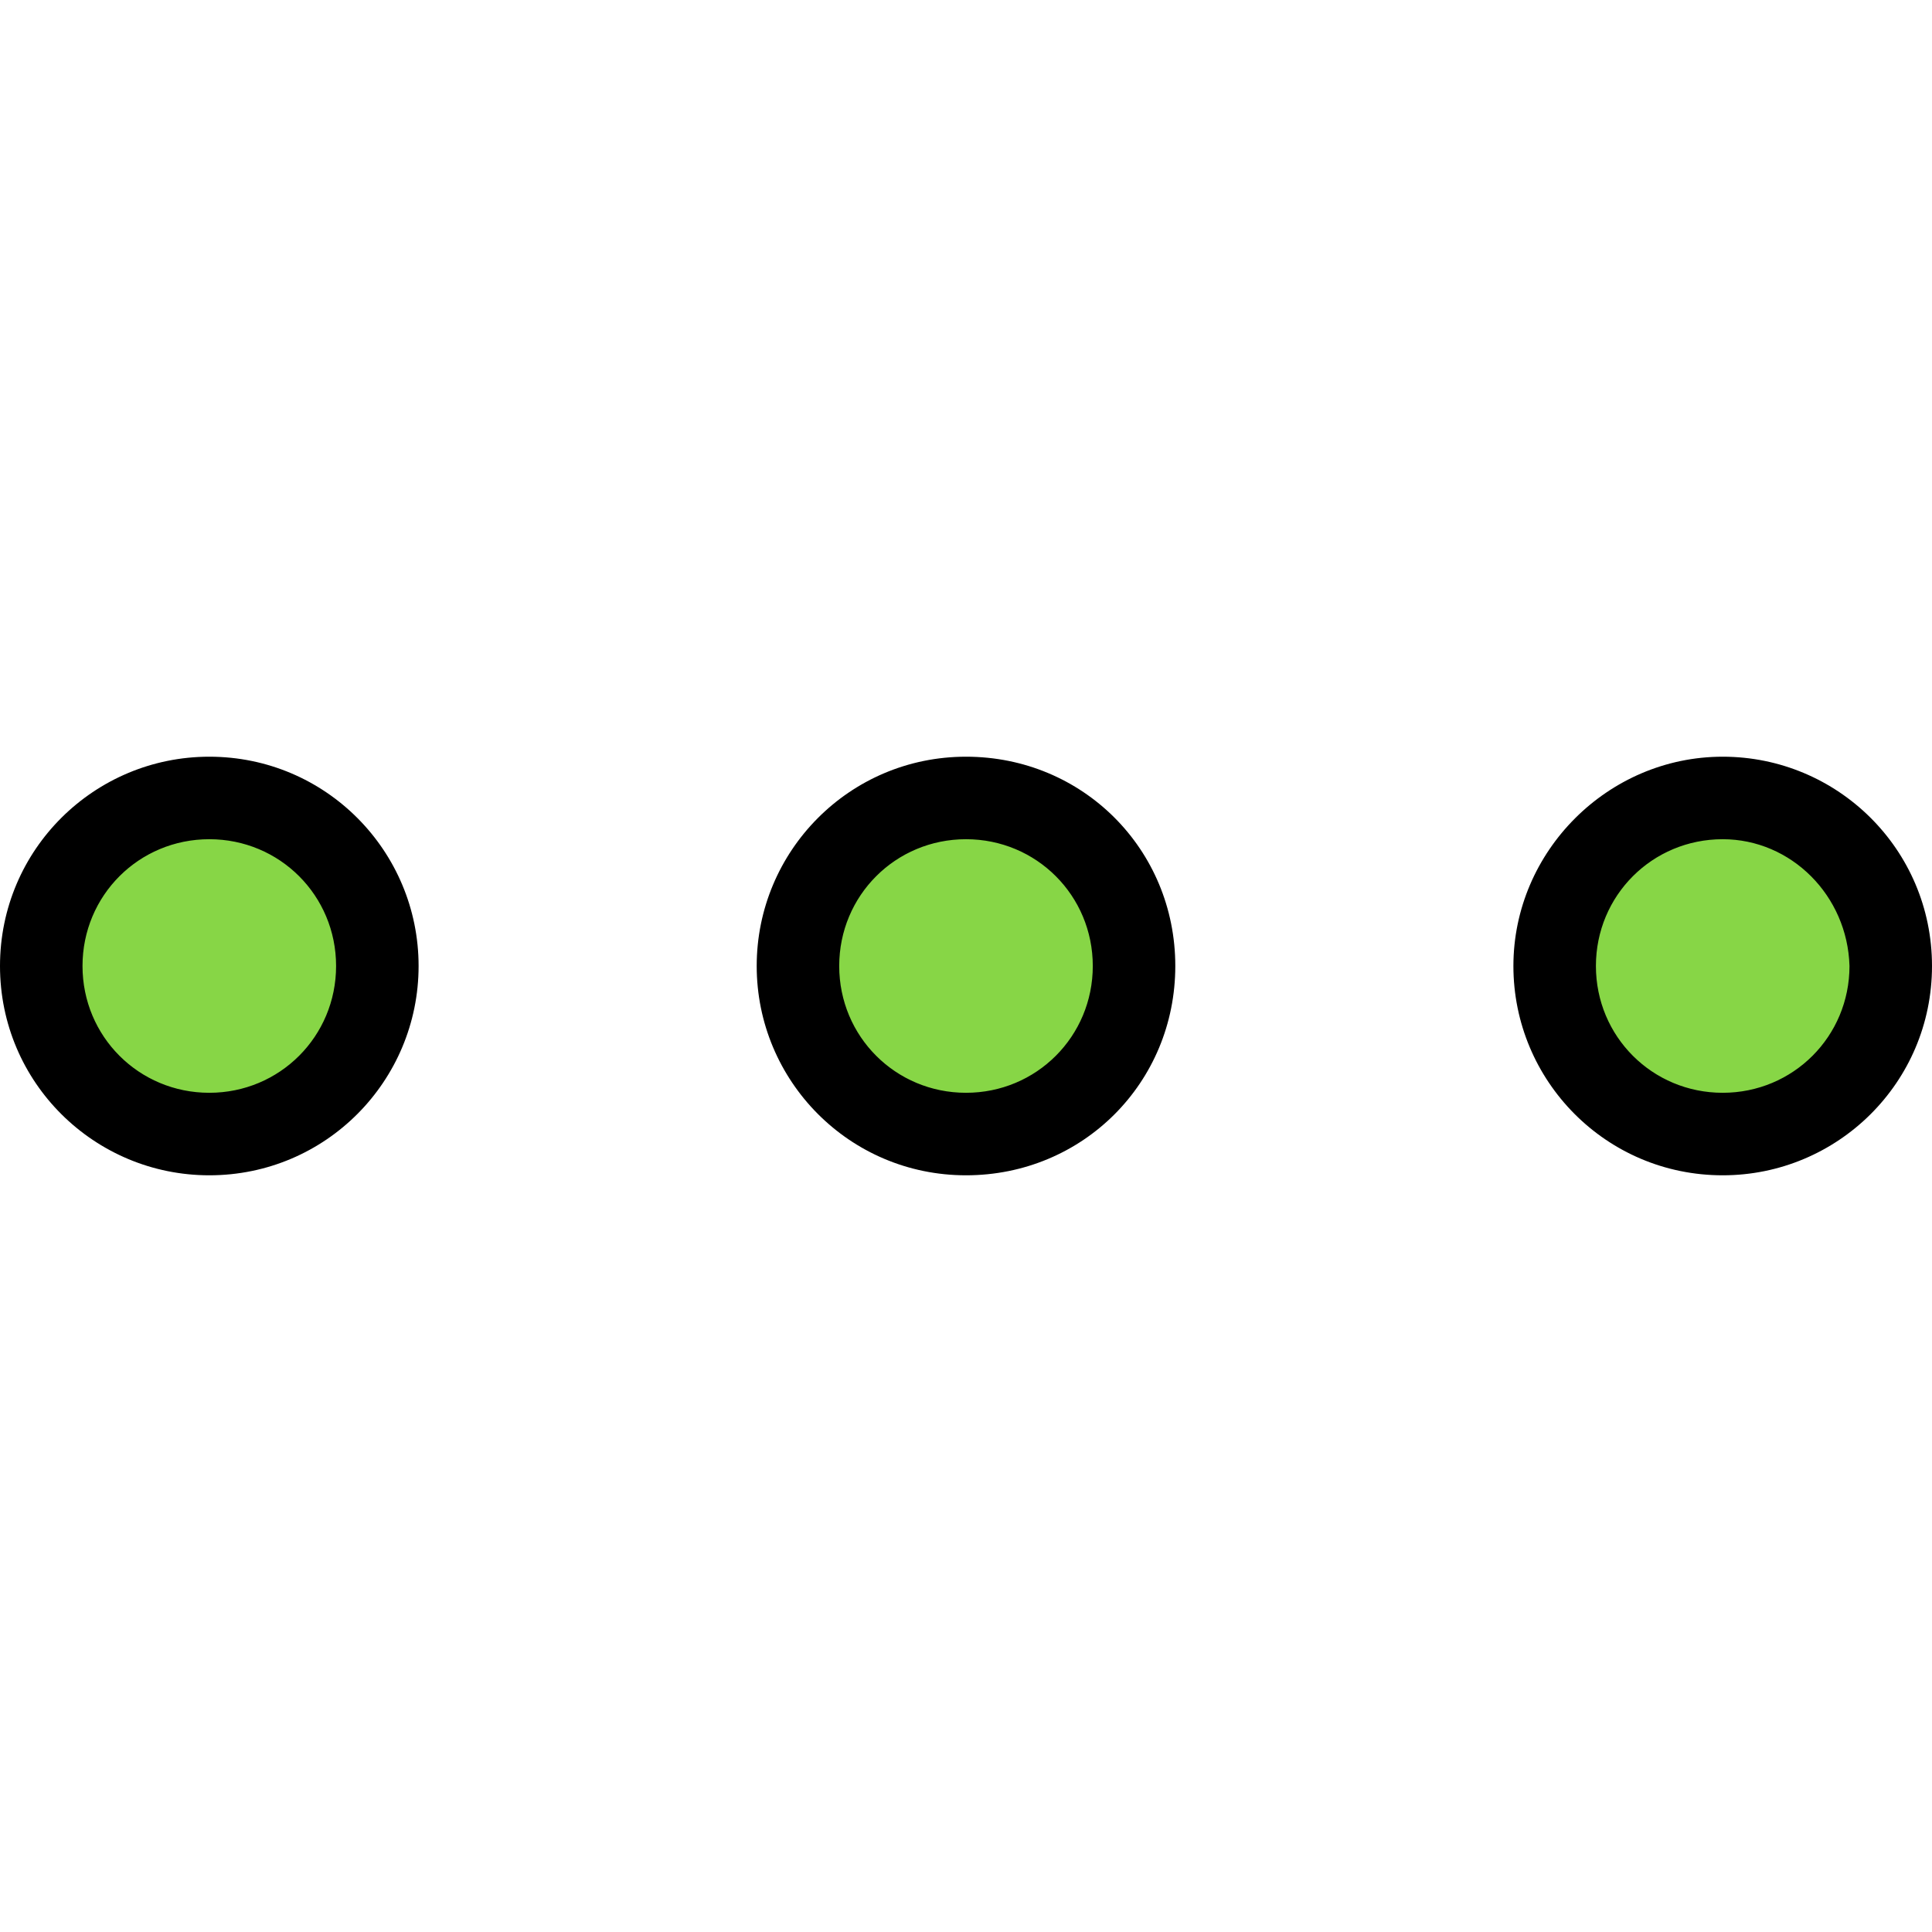 <?xml version="1.0" encoding="utf-8"?>
<!-- Generator: Adobe Illustrator 24.1.2, SVG Export Plug-In . SVG Version: 6.00 Build 0)  -->
<svg version="1.1" id="Слой_1" xmlns="http://www.w3.org/2000/svg" xmlns:xlink="http://www.w3.org/1999/xlink" x="0px" y="0px"
	 viewBox="0 0 96 96" style="enable-background:new 0 0 96 96;" xml:space="preserve">
<style type="text/css">
	.st0{clip-path:url(#SVGID_2_);}
	.st1{fill:#87D646;}
</style>
<g>
	<defs>
		<rect id="SVGID_1_" y="0" width="96" height="96"/>
	</defs>
	<clipPath id="SVGID_2_">
		<use xlink:href="#SVGID_1_"  style="overflow:visible;"/>
	</clipPath>
	<g class="st0">
		<path class="st1" d="M10.4,56.3c4.6,0,8.3-3.7,8.3-8.3c0-4.6-3.7-8.3-8.3-8.3c-4.6,0-8.3,3.7-8.3,8.3C2.1,52.6,5.8,56.3,10.4,56.3
			z"/>
		<path d="M10.4,58.4C4.7,58.4,0,53.8,0,48s4.7-10.4,10.4-10.4c5.8,0,10.4,4.7,10.4,10.4S16.2,58.4,10.4,58.4z M10.4,41.7
			c-3.5,0-6.3,2.8-6.3,6.3c0,3.5,2.8,6.3,6.3,6.3c3.5,0,6.3-2.8,6.3-6.3C16.7,44.5,13.9,41.7,10.4,41.7z"/>
		<path class="st1" d="M48,56.3c4.6,0,8.3-3.7,8.3-8.3c0-4.6-3.7-8.3-8.3-8.3c-4.6,0-8.3,3.7-8.3,8.3C39.7,52.6,43.4,56.3,48,56.3z"
			/>
		<path d="M48,58.4c-5.8,0-10.4-4.7-10.4-10.4S42.2,37.6,48,37.6S58.4,42.2,58.4,48S53.8,58.4,48,58.4z M48,41.7
			c-3.5,0-6.3,2.8-6.3,6.3c0,3.5,2.8,6.3,6.3,6.3c3.5,0,6.3-2.8,6.3-6.3C54.3,44.5,51.5,41.7,48,41.7z"/>
		<path class="st1" d="M85.6,56.3c4.6,0,8.3-3.7,8.3-8.3c0-4.6-3.7-8.3-8.3-8.3c-4.6,0-8.3,3.7-8.3,8.3C77.2,52.6,81,56.3,85.6,56.3
			z"/>
		<path d="M85.6,58.4c-5.8,0-10.4-4.7-10.4-10.4s4.7-10.4,10.4-10.4C91.3,37.6,96,42.2,96,48S91.3,58.4,85.6,58.4z M85.6,41.7
			c-3.5,0-6.3,2.8-6.3,6.3c0,3.5,2.8,6.3,6.3,6.3c3.5,0,6.3-2.8,6.3-6.3C91.8,44.5,89,41.7,85.6,41.7z"/>
	</g>
</g>
</svg>
